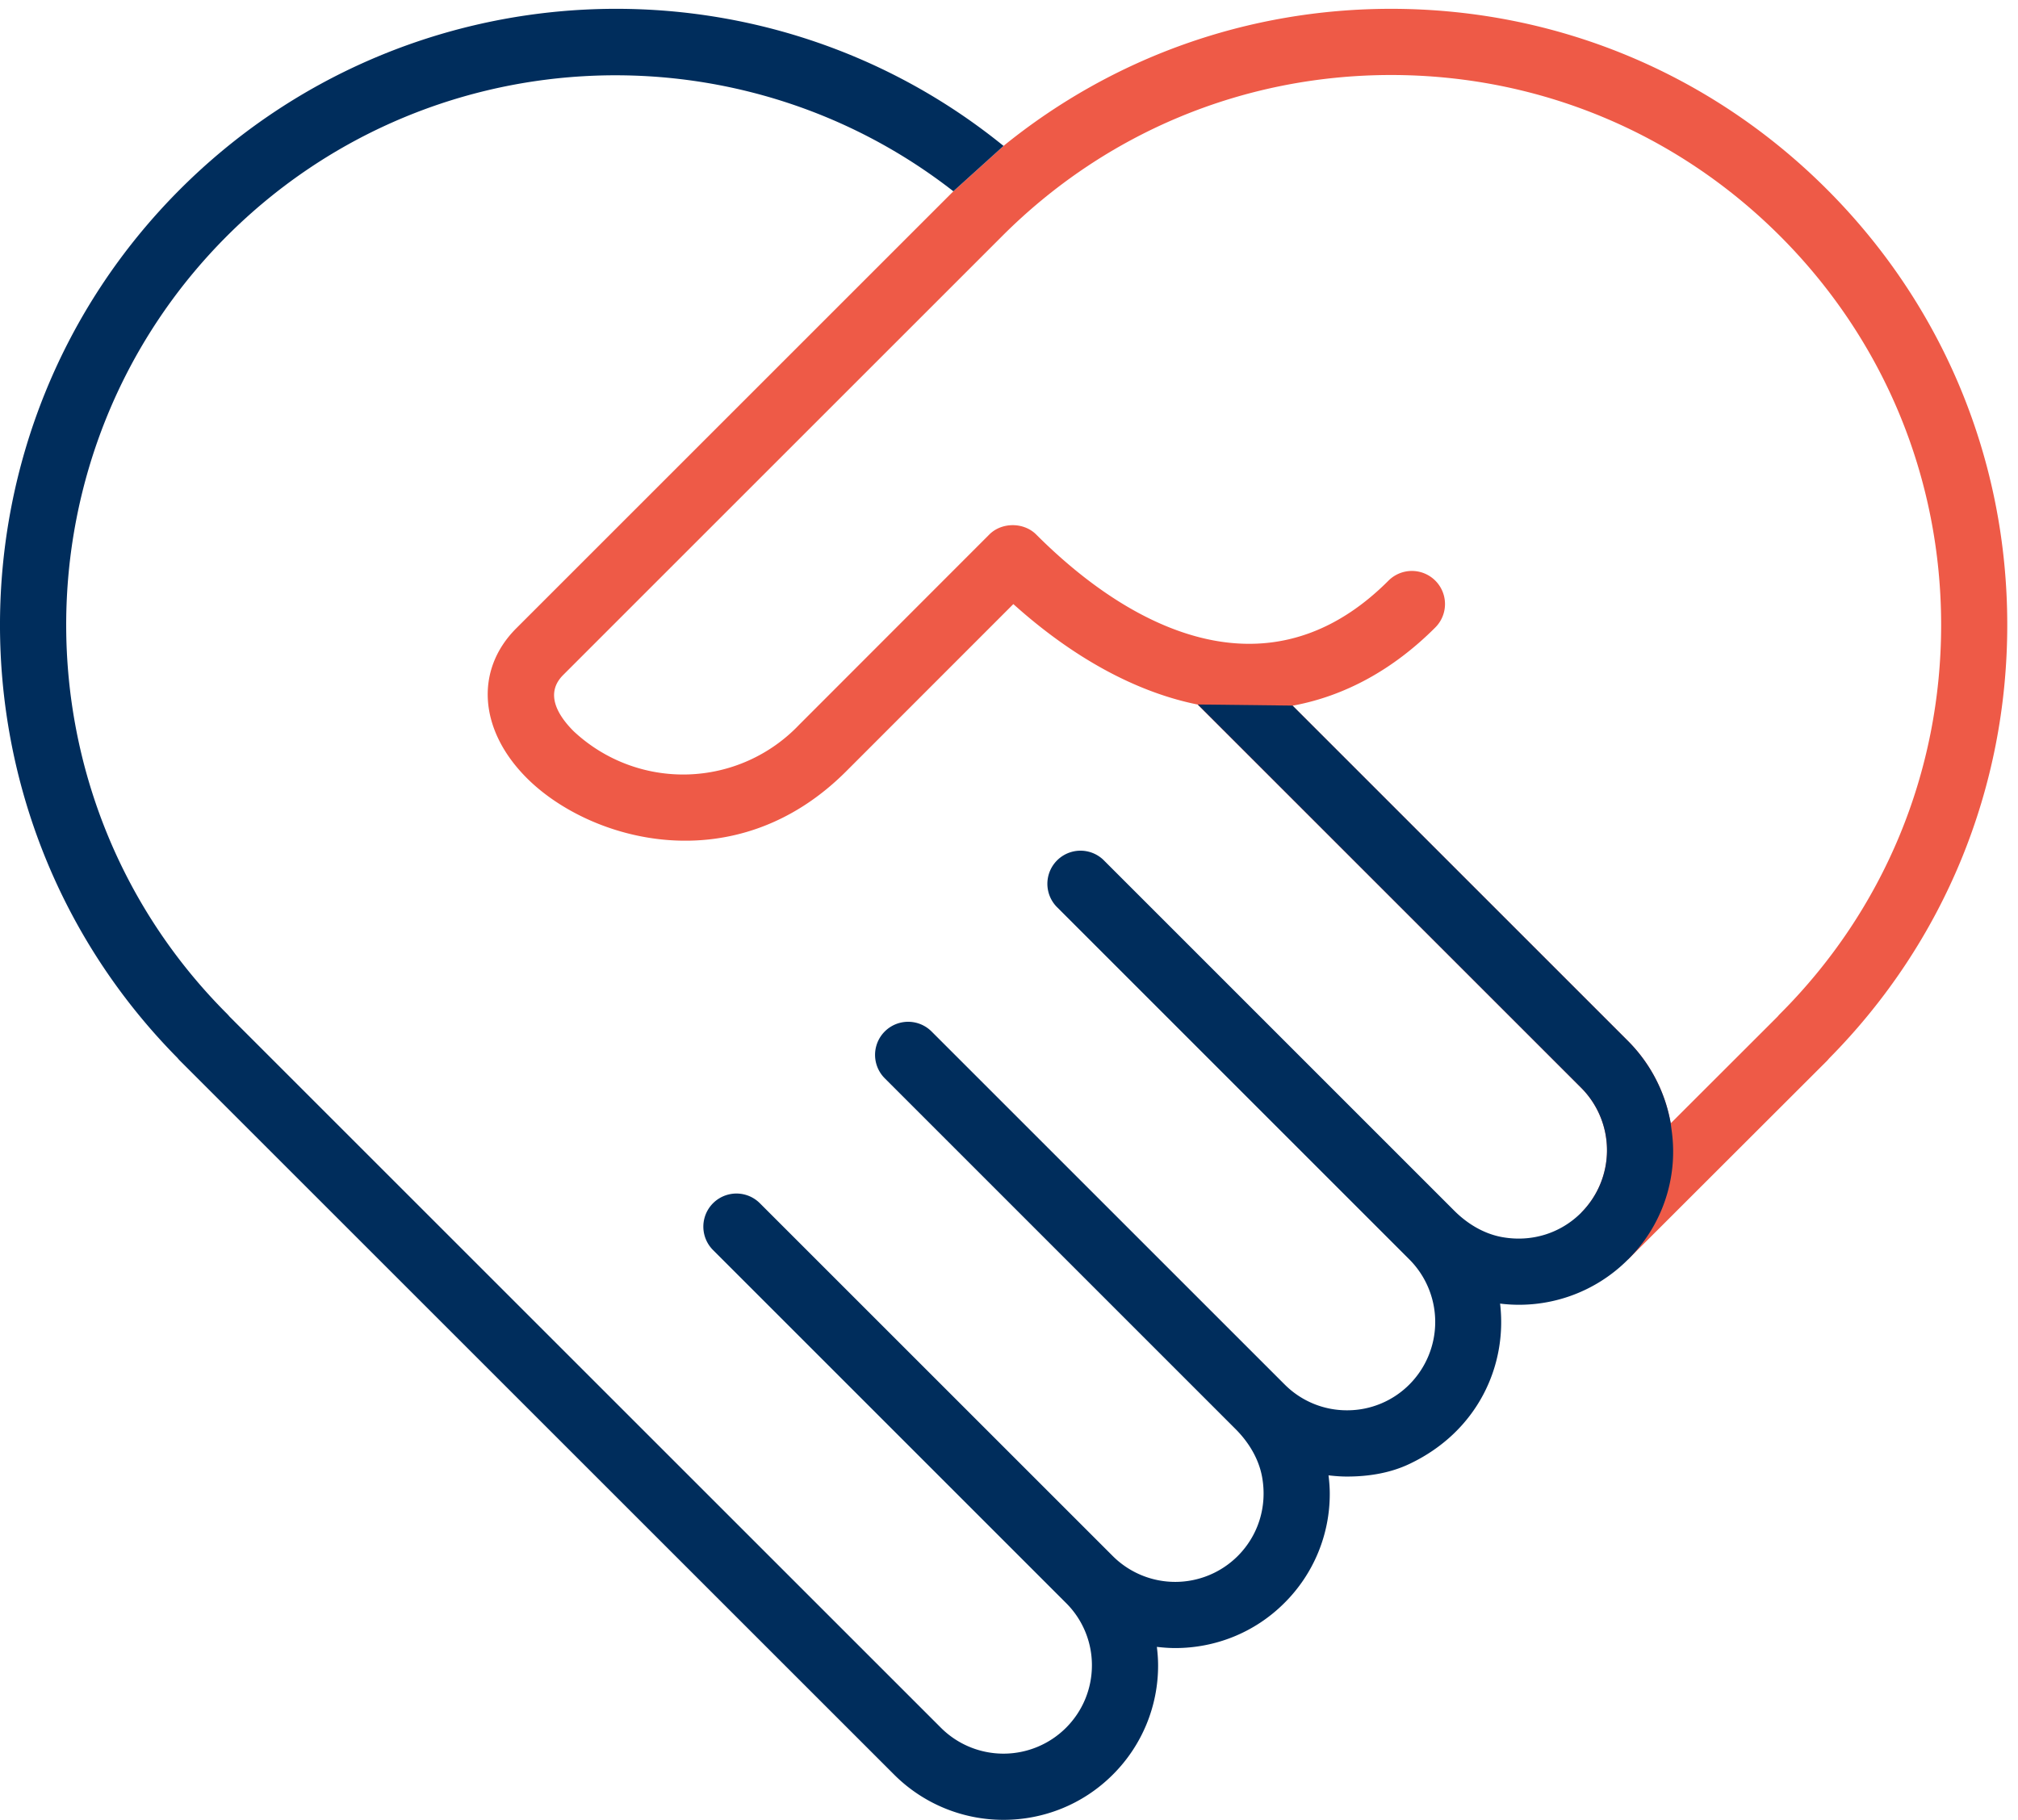 <svg width="102" height="92" viewBox="0 0 102 92" xmlns="http://www.w3.org/2000/svg">
    <g fill="none" fill-rule="evenodd">
        <path d="M24.652.446h76.805v63.229H24.652z"/>
        <path d="M89.968 51.256c-.04.04-.08.085-.116.13l-5.405 5.4a7.792 7.792 0 00-2.16-4.162l-16.954-16.95c2.614-.48 5.065-1.801 7.216-3.956a1.672 1.672 0 10-2.37-2.364c-2.465 2.47-5.264 3.515-8.317 3.105-3.06-.41-6.34-2.292-9.489-5.44-.629-.628-1.74-.628-2.367 0l-9.61 9.617a8.095 8.095 0 01-11.404.326c-.767-.768-1.482-1.884-.527-2.839 3.153-3.155 22.189-22.185 22.189-22.187 5.248-5.252 12.23-8.142 19.657-8.144h.002c7.425 0 14.407 2.89 19.658 8.138 5.252 5.254 8.144 12.237 8.144 19.663 0 7.43-2.894 14.412-8.147 19.663zm-7.682 12.419v-.002l10.058-10.045c.043-.044.08-.09.12-.135 5.8-5.868 8.993-13.638 8.993-21.898.004-8.322-3.237-16.146-9.12-22.029-5.883-5.88-13.703-9.12-22.024-9.12h-.002c-7.221.001-14.06 2.444-19.588 6.93l-2.536 2.296-22.089 22.087c-2.107 2.105-1.895 5.145.527 7.571 3.182 3.187 10.514 5.287 16.135-.328l8.46-8.464c3.036 2.728 6.219 4.454 9.32 5.079L79.92 54.99a4.473 4.473 0 01.003 6.314l2.363 2.37z" fill="#EE5A47"/>
        <g>
            <path d="M0 .446h84.57v91.549H0z"/>
            <path d="M84.446 56.785a7.79 7.79 0 00-2.159-4.162L65.332 35.669l-4.79-.056L79.92 54.989a4.473 4.473 0 01.003 6.313c-1.037 1.04-2.494 1.503-3.99 1.237-.93-.167-1.767-.674-2.433-1.342L55.765 43.462a1.674 1.674 0 00-2.367 2.366l17.841 17.841a4.477 4.477 0 010 6.317 4.43 4.43 0 01-3.152 1.307h-.001a4.432 4.432 0 01-3.159-1.312h-.001l-17.84-17.838a1.672 1.672 0 10-2.366 2.366l17.727 17.728c.668.667 1.179 1.504 1.347 2.433.267 1.493-.196 2.954-1.238 3.995a4.47 4.47 0 01-6.31-.003L38.407 60.825a1.672 1.672 0 10-2.366 2.367l17.84 17.84a4.429 4.429 0 011.31 3.148c0 1.195-.467 2.32-1.311 3.164a4.474 4.474 0 01-6.318 0L11.604 51.392a2.244 2.244 0 00-.124-.138C.637 40.415.634 22.774 11.474 11.928 21.45 1.958 37.23 1.122 48.188 9.669l2.536-2.293C38.431-2.6 20.425-1.75 9.107 9.564-2.99 21.666-3.036 41.324 8.97 53.479c.04.05.082.098.128.143l36.098 36.09a7.807 7.807 0 005.529 2.284c2 0 4-.763 5.52-2.283a7.776 7.776 0 002.291-5.534c0-.313-.026-.622-.062-.927.31.036.62.06.931.06 1.999 0 3.997-.76 5.516-2.28a7.763 7.763 0 002.292-5.522c0-.313-.025-.622-.063-.929.308.036.618.061.93.061h.005c1.084 0 2.179-.173 3.16-.64 3.436-1.63 4.952-4.962 4.577-8.103a7.771 7.771 0 006.464-2.227v-.001a7.651 7.651 0 002.216-6.463l-.057-.423z" fill="#002D5C"/>
        </g>
    </g>
</svg>
